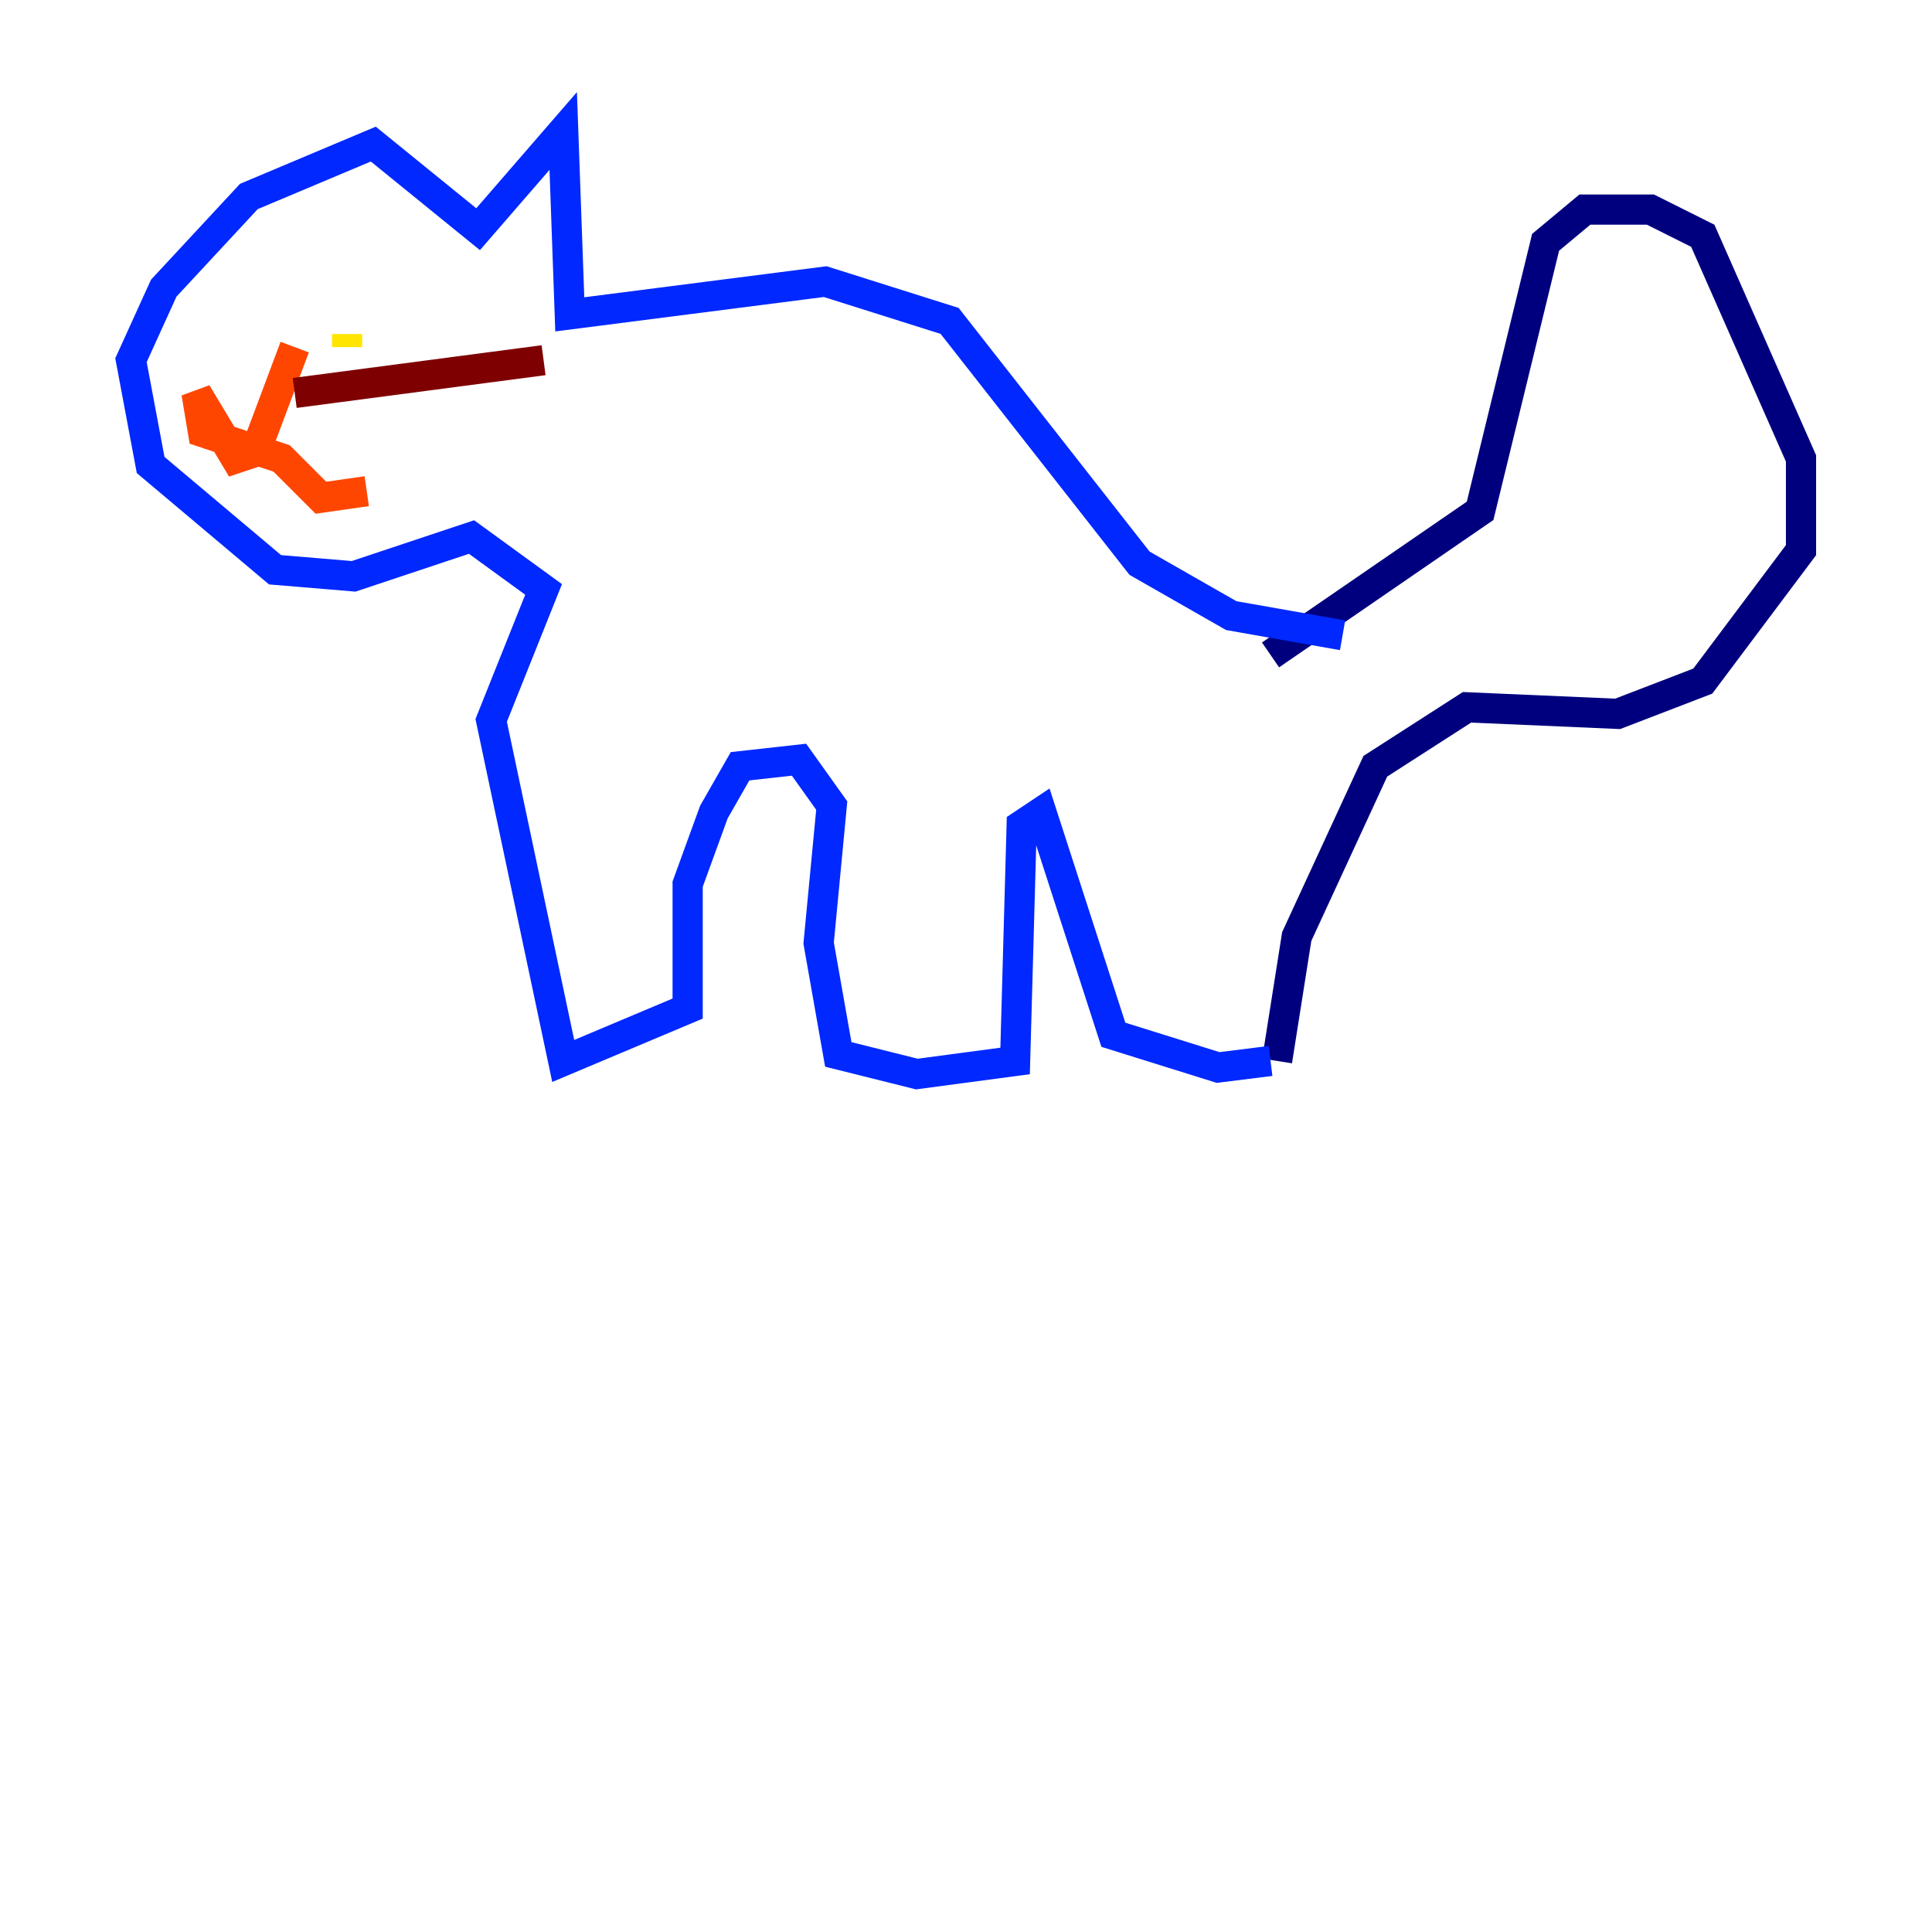 <?xml version="1.0" encoding="utf-8" ?>
<svg baseProfile="tiny" height="128" version="1.2" viewBox="0,0,128,128" width="128" xmlns="http://www.w3.org/2000/svg" xmlns:ev="http://www.w3.org/2001/xml-events" xmlns:xlink="http://www.w3.org/1999/xlink"><defs /><polyline fill="none" points="84.176,43.39 98.061,33.844 102.4,16.054 105.003,13.885 109.342,13.885 112.814,15.62 119.322,30.373 119.322,36.447 112.814,45.125 107.173,47.295 97.193,46.861 91.119,50.766 85.912,62.047 84.61,70.291" stroke="#00007f" stroke-width="2" /><polyline fill="none" points="84.176,70.291 80.705,70.725 73.763,68.556 68.99,53.803 67.688,54.671 67.254,70.291 60.746,71.159 55.539,69.858 54.237,62.481 55.105,53.37 52.936,50.332 49.031,50.766 47.295,53.803 45.559,58.576 45.559,66.82 37.315,70.291 32.542,47.729 36.014,39.051 31.241,35.58 23.43,38.183 18.224,37.749 9.98,30.807 8.678,23.864 10.848,19.091 16.488,13.017 24.732,9.546 31.675,15.186 37.315,8.678 37.749,20.827 54.671,18.658 62.915,21.261 75.498,37.315 81.573,40.786 88.949,42.088" stroke="#0028ff" stroke-width="2" /><polyline fill="none" points="19.959,20.827 19.959,20.827" stroke="#00d4ff" stroke-width="2" /><polyline fill="none" points="22.997,22.129 22.997,22.129" stroke="#7cff79" stroke-width="2" /><polyline fill="none" points="22.997,22.129 22.997,22.997" stroke="#ffe500" stroke-width="2" /><polyline fill="none" points="19.525,22.997 16.922,29.939 15.62,30.373 13.017,26.034 13.451,28.637 18.658,30.373 21.261,32.976 24.298,32.542" stroke="#ff4600" stroke-width="2" /><polyline fill="none" points="19.525,26.034 36.014,23.864" stroke="#7f0000" stroke-width="2" /></svg>